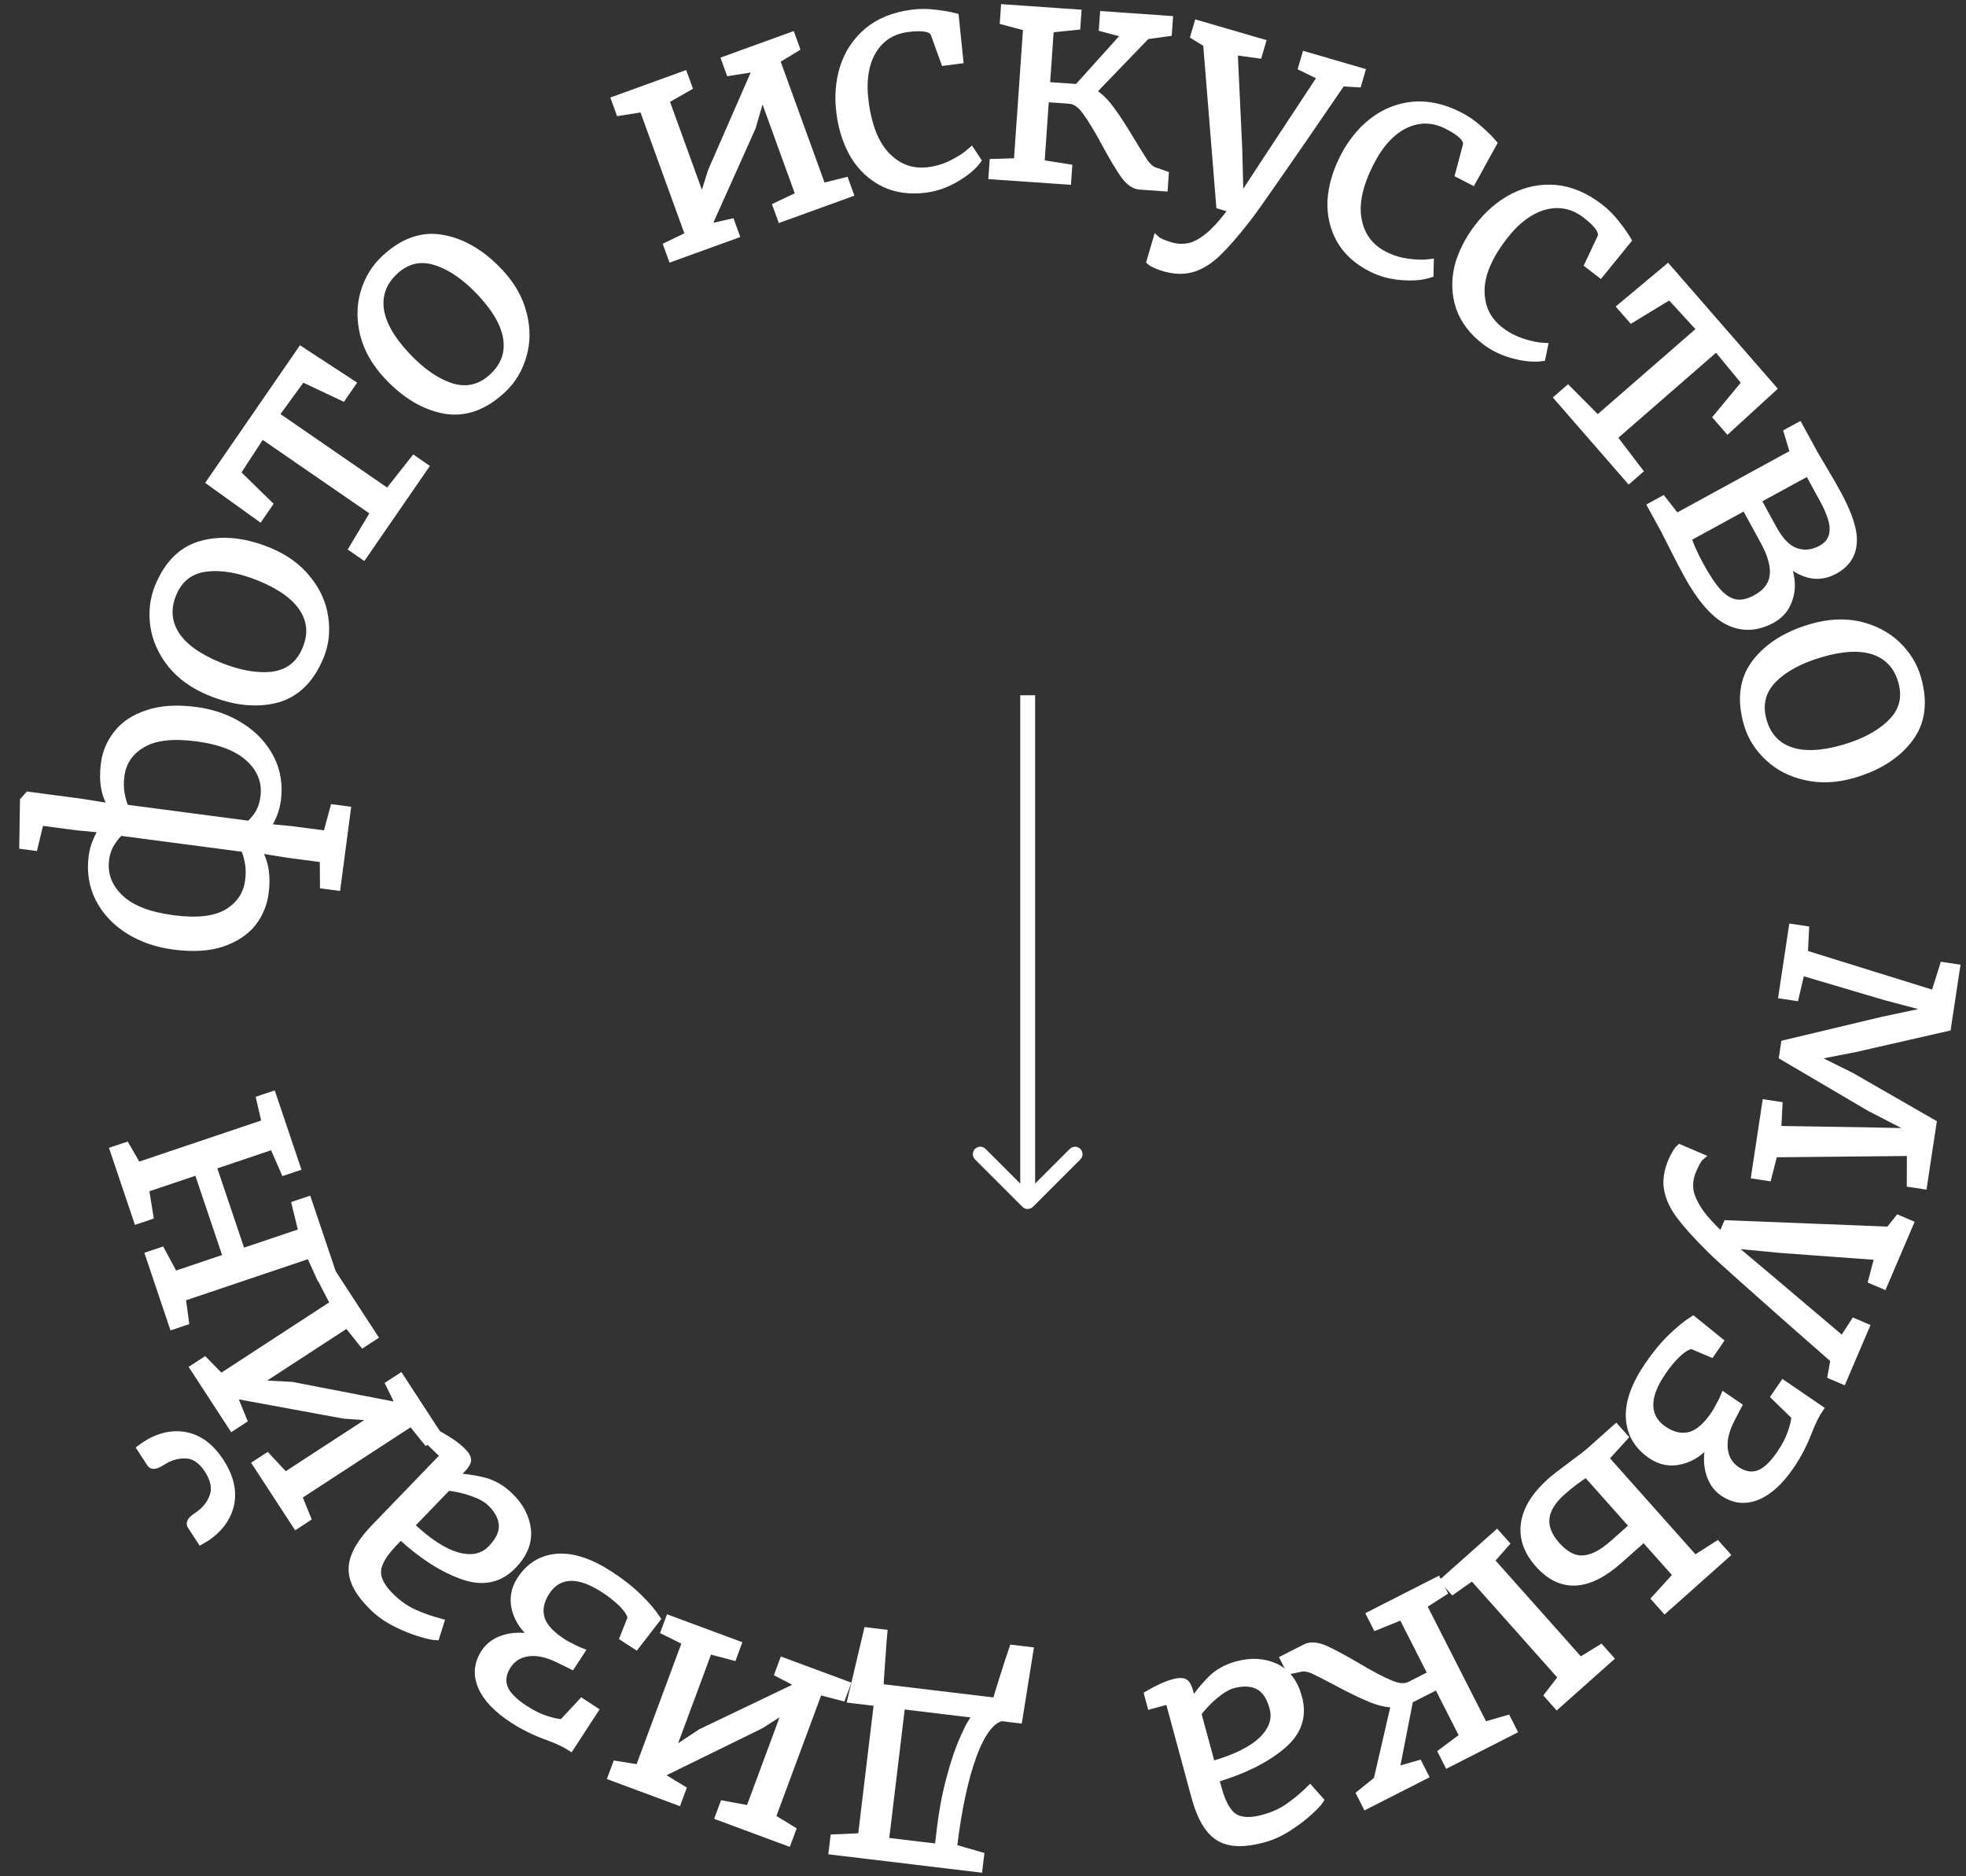 <svg width="264" height="252" viewBox="0 0 264 252" fill="none" xmlns="http://www.w3.org/2000/svg">
<rect x="0" y="0" width="264" height="252" fill="#333333" stroke="none"/>
<path d="M261.486 137.987L249.137 140.805L243.334 141.941L248.572 144.543L259.54 150.848L258.275 159.207L256.546 158.946L256.564 154.755L238.202 154.936L237.394 158.103L235.665 157.841L237.125 148.196L238.853 148.457L238.688 151.721L250.5 151.905L257.466 152.055L251.061 148.742L239.396 141.88L239.652 140.192L252.83 137.047L259.752 135.587L253.23 133.86L241.859 130.495L241.055 133.909L239.327 133.647L240.695 124.605L242.423 124.866L242.264 128.09L259.775 133.535L260.968 129.728L262.696 129.989L261.486 137.987Z" fill="white" stroke="white"/>
<path d="M224.514 155.925C224.663 155.576 224.842 155.225 225.052 154.873C225.251 154.545 225.419 154.323 225.558 154.205L228.324 155.387C228.047 155.622 227.7 156.226 227.285 157.198C226.955 157.97 226.819 158.737 226.876 159.498C226.898 160.274 227.239 161.2 227.898 162.278C228.558 163.355 229.659 164.607 231.201 166.032L231.904 164.387L253.68 165.251L254.917 163.702L256.449 164.357L252.919 172.617L251.387 171.962L252.232 168.743L239.117 167.78L232.194 167.12L237.526 171.608L247.424 179.994L248.991 177.569L250.523 178.224L247.456 185.4L245.924 184.745L246.306 182.61C241.373 178.292 237.522 174.892 234.751 172.412C231.995 169.966 230.319 168.44 229.724 167.832C227.904 166.023 226.552 164.532 225.669 163.358C224.76 162.174 224.191 160.988 223.962 159.8C223.734 158.612 223.917 157.32 224.514 155.925Z" fill="white" stroke="white"/>
<path d="M244.338 189.219C243.848 189.935 243.36 190.914 242.872 192.156C242.22 193.877 241.413 195.442 240.449 196.851C238.997 198.977 237.481 200.353 235.903 200.981C234.325 201.609 232.82 201.434 231.388 200.455C230.449 199.813 229.817 198.84 229.494 197.536C229.194 196.247 229.266 194.869 229.712 193.401C228.529 194.89 227.211 195.81 225.756 196.162C224.324 196.528 222.981 196.284 221.728 195.427C219.894 194.173 218.925 192.493 218.822 190.388C218.726 188.32 219.565 185.988 221.339 183.393C222.348 181.917 223.389 180.659 224.46 179.619C225.532 178.579 226.496 177.794 227.351 177.262L230.903 180.134L229.779 181.778L227.143 180.665C226.578 180.771 225.931 181.165 225.201 181.848C224.494 182.547 223.842 183.332 223.246 184.205C222.038 185.972 221.46 187.513 221.512 188.829C221.564 190.145 222.183 191.208 223.369 192.019C224.599 192.86 225.799 193.122 226.968 192.805C228.136 192.488 229.295 191.442 230.443 189.666C230.558 189.449 230.746 189.102 231.007 188.624C231.268 188.146 231.445 187.791 231.538 187.559L233.384 188.821L232.588 190.345C231.751 191.906 231.389 193.3 231.502 194.526C231.623 195.79 232.175 196.759 233.16 197.432C234.144 198.105 235.115 198.293 236.073 197.996C237.031 197.699 238.03 196.79 239.07 195.268C239.773 194.239 240.273 193.268 240.569 192.354C240.888 191.456 241.047 190.744 241.045 190.218L238.325 187.571L239.472 185.893L244.338 189.219Z" fill="white" stroke="white"/>
<path d="M217.438 209.505C213.228 213.252 209.619 213.436 206.61 210.055C205.061 208.314 204.439 206.474 204.743 204.534C205.046 202.632 206.21 200.78 208.234 198.979C208.699 198.565 209.674 197.806 211.159 196.702C212.261 195.903 213.075 195.269 213.602 194.8L217.002 191.774L218.11 193.018L215.526 195.862L227.579 209.404L230.598 207.478L231.787 208.814L223.559 216.138L222.289 214.711L225.18 211.539L220.748 206.56L217.438 209.505ZM209.076 229.027L207.887 227.691L209.755 225.267L197.73 211.755L195.088 213.617L193.926 212.311L201.001 206.015L202.163 207.32L200.159 209.593L212.184 223.105L214.961 221.395L216.15 222.731L209.076 229.027ZM213.02 197.876C211.904 198.578 210.81 199.407 209.737 200.362C207.085 202.722 206.84 205.117 209.002 207.546C210.191 208.882 211.393 209.499 212.608 209.397C213.821 209.333 215.166 208.643 216.644 207.328L219.316 204.95L213.02 197.876Z" fill="white" stroke="white"/>
<path d="M187.308 228.838C186.278 228.845 185.161 228.593 183.958 228.08C182.767 227.592 181.271 226.863 179.47 225.895C178.096 225.165 177.068 224.64 176.387 224.317C175.694 224.031 175.142 223.932 174.731 224.02L173.206 224.34L172.413 222.782L175.311 221.307C175.963 220.975 176.812 221.03 177.857 221.471C178.915 221.936 180.356 222.707 182.182 223.785C184.056 224.898 185.553 225.688 186.671 226.152C187.765 226.629 188.662 226.689 189.363 226.333L192.26 224.858L188.278 217.033L184.798 218.44L184.005 216.882L193.025 212.291L193.818 213.849L191.067 215.614L199.29 231.77L202.393 230.875L203.185 232.433L194.419 236.895L193.626 235.337L196.501 233.189L193.035 226.379L189.268 228.297L187.409 237.817L190.511 236.923L191.304 238.48L183.443 242.481L182.65 240.924L184.946 239.071L187.308 228.838Z" fill="white" stroke="white"/>
<path d="M174.349 228.001C175.037 230.538 174.277 232.709 172.071 234.514C169.872 236.346 166.913 237.807 163.195 238.899L163.524 240.116C163.886 241.449 164.313 242.457 164.806 243.137C165.28 243.851 165.904 244.286 166.676 244.441C167.455 244.623 168.459 244.548 169.689 244.214C171.022 243.853 172.182 243.314 173.167 242.598C174.133 241.915 175.048 241.148 175.912 240.296L177.243 241.788C177.026 242.128 176.524 242.657 175.736 243.376C174.948 244.095 174.015 244.797 172.938 245.482C171.86 246.167 170.772 246.658 169.673 246.956C167.895 247.438 166.428 247.569 165.274 247.348C164.093 247.135 163.131 246.539 162.389 245.561C161.62 244.59 160.985 243.176 160.481 241.319L156.973 228.373L154.541 229.032L154.147 227.58C155.479 226.798 156.642 226.272 157.636 226.003C158.264 225.833 158.724 225.821 159.016 225.966C159.301 226.085 159.539 226.498 159.731 227.204L160.124 228.656C160.839 227.564 161.67 226.538 162.617 225.58C163.546 224.654 164.716 224 166.128 223.617C168.011 223.107 169.722 223.205 171.261 223.911C172.774 224.624 173.803 225.988 174.349 228.001ZM165.579 226.251C164.846 226.45 164.034 226.922 163.141 227.67C162.249 228.417 161.473 229.231 160.813 230.111L162.695 237.055C165.853 236.172 168.131 235.049 169.531 233.687C170.904 232.332 171.382 230.883 170.964 229.34C170.56 227.849 169.886 226.866 168.944 226.392C168.008 225.944 166.886 225.897 165.579 226.251Z" fill="white" stroke="white"/>
<path d="M116.473 219.081L118.652 219.343L118.538 220.639C118.475 221.614 118.398 222.71 118.307 223.927C118.215 225.144 118.161 226.052 118.144 226.651L133.762 228.525C133.953 227.839 134.291 226.733 134.774 225.208C135.261 223.656 135.671 222.396 136.006 221.426L138.266 221.697L136.788 230.936L134.488 230.66C133.055 231.006 131.771 232.721 130.636 235.806C129.498 238.917 128.621 243.042 128.004 248.181L131.644 249.232L131.436 250.967L111.782 248.608L111.991 246.872L115.695 246.703L117.861 228.664L114.31 228.237L116.473 219.081ZM126.332 245.401C126.613 243.06 127.044 240.833 127.625 238.719C128.176 236.629 128.786 234.847 129.455 233.371C130.096 231.893 130.698 230.86 131.26 230.272L121.049 229.046L118.859 247.288L126.003 248.145L126.332 245.401Z" fill="white" stroke="white"/>
<path d="M96.539 243.989L97.147 242.351L100.637 242.995L105.669 229.428L102.095 231.7L89.059 238.093L88.861 238.627L91.621 240.301L91.013 241.94L82.134 238.646L82.742 237.007L85.812 237.496L92.117 220.499L89.257 219.091L89.865 217.453L99.05 220.86L98.442 222.498L95.166 221.63L90.062 235.387L94.139 232.694L106.687 226.684L106.941 225.998L104.539 224.76L105.147 223.121L113.684 226.288L113.076 227.927L109.952 227.115L103.647 244.112L106.37 245.772L105.762 247.41L96.539 243.989Z" fill="white" stroke="white"/>
<path d="M76.611 234.659C75.885 234.185 74.895 233.718 73.643 233.258C71.908 232.644 70.325 231.872 68.895 230.939C66.738 229.534 65.329 228.049 64.666 226.485C64.004 224.921 64.146 223.412 65.093 221.959C65.714 221.006 66.673 220.353 67.97 220.002C69.252 219.673 70.632 219.715 72.109 220.128C70.594 218.979 69.645 217.681 69.261 216.234C68.863 214.81 69.079 213.463 69.907 212.191C71.121 210.33 72.779 209.324 74.882 209.175C76.947 209.033 79.297 209.821 81.93 211.537C83.428 212.514 84.709 213.527 85.772 214.575C86.835 215.624 87.642 216.57 88.191 217.414L85.399 221.028L83.731 219.94L84.785 217.28C84.667 216.718 84.258 216.079 83.559 215.365C82.846 214.673 82.046 214.039 81.161 213.462C79.367 212.293 77.813 211.749 76.499 211.83C75.184 211.911 74.135 212.554 73.351 213.757C72.537 215.005 72.301 216.21 72.644 217.372C72.987 218.533 74.058 219.668 75.859 220.777C76.078 220.888 76.429 221.068 76.913 221.319C77.396 221.569 77.755 221.738 77.989 221.826L76.768 223.699L75.227 222.937C73.648 222.134 72.246 221.803 71.023 221.943C69.762 222.092 68.806 222.665 68.154 223.664C67.503 224.663 67.337 225.638 67.655 226.589C67.973 227.54 68.904 228.519 70.447 229.525C71.492 230.206 72.474 230.684 73.393 230.96C74.298 231.259 75.014 231.402 75.54 231.389L78.127 228.612L79.829 229.721L76.611 234.659Z" fill="white" stroke="white"/>
<path d="M68.878 210.233C67.053 212.125 64.8 212.588 62.119 211.621C59.418 210.673 56.645 208.884 53.8 206.253L52.925 207.16C51.966 208.155 51.321 209.038 50.99 209.811C50.62 210.584 50.567 211.342 50.83 212.085C51.074 212.847 51.654 213.67 52.571 214.554C53.565 215.513 54.623 216.232 55.743 216.71C56.825 217.188 57.953 217.58 59.128 217.884L58.53 219.793C58.127 219.781 57.415 219.621 56.394 219.314C55.373 219.007 54.292 218.566 53.151 217.993C52.009 217.42 51.029 216.738 50.21 215.948C48.884 214.669 48.019 213.477 47.615 212.373C47.193 211.25 47.21 210.119 47.669 208.98C48.108 207.822 48.995 206.551 50.33 205.166L59.641 195.51L57.827 193.761L58.871 192.678C60.226 193.42 61.274 194.149 62.015 194.864C62.483 195.315 62.73 195.703 62.755 196.029C62.799 196.335 62.567 196.751 62.059 197.277L61.015 198.36C62.319 198.413 63.626 198.6 64.935 198.921C66.206 199.243 67.368 199.912 68.421 200.928C69.826 202.282 70.62 203.801 70.803 205.484C70.968 207.148 70.326 208.731 68.878 210.233ZM65.879 201.807C65.332 201.281 64.51 200.826 63.41 200.444C62.311 200.061 61.214 199.813 60.12 199.699L55.126 204.877C57.505 207.134 59.638 208.513 61.525 209.016C63.393 209.499 64.882 209.166 65.991 208.015C67.064 206.903 67.561 205.821 67.485 204.768C67.389 203.735 66.854 202.748 65.879 201.807Z" fill="white" stroke="white"/>
<path d="M34.41 196.602L35.874 195.647L38.294 198.243L50.416 190.341L46.192 190.038L31.912 187.41L31.435 187.721L32.656 190.71L31.192 191.664L26.02 183.73L27.484 182.776L29.66 184.997L44.847 175.097L43.388 172.264L44.852 171.309L50.201 179.516L48.737 180.47L46.622 177.822L34.33 185.834L39.209 186.099L52.868 188.743L53.481 188.343L52.288 185.919L53.752 184.964L58.724 192.592L57.26 193.546L55.234 191.034L40.047 200.933L41.246 203.888L39.782 204.842L34.41 196.602ZM25.643 204.888C25.421 204.547 25.696 204.125 26.468 203.622C27.535 202.927 28.262 202.032 28.649 200.939C29.014 199.861 28.774 198.674 27.931 197.38C27.102 196.109 26.136 195.445 25.031 195.389C23.89 195.324 22.785 195.64 21.718 196.335C20.946 196.838 20.45 196.92 20.228 196.579L18.896 194.536L19.453 194.125C21.291 192.926 23.115 192.498 24.922 192.84C26.73 193.182 28.285 194.351 29.587 196.349C30.875 198.324 31.325 200.23 30.938 202.068C30.513 203.897 29.392 205.404 27.576 206.588L26.975 206.931L25.643 204.888Z" fill="white" stroke="white"/>
<path d="M20.018 168.576L21.675 168.018L23.408 171.251L30.456 168.875L26.548 157.282L19.5 159.658L20.09 163.319L18.434 163.877L15.266 154.479L16.922 153.921L18.474 156.615L35.653 150.824L34.922 147.639L36.578 147.08L39.85 156.787L38.194 157.345L36.678 153.867L28.551 156.606L32.459 168.2L40.587 165.461L39.687 161.775L41.343 161.216L44.615 170.923L42.959 171.481L41.612 168.503L24.434 174.294L24.869 177.493L23.212 178.052L20.018 168.576Z" fill="white" stroke="white"/>
<path d="M34.509 114.038C35.537 115.568 35.892 117.541 35.573 119.959C35.379 121.437 34.82 122.771 33.898 123.961C32.949 125.148 31.587 126.048 29.812 126.662C28.04 127.248 25.878 127.373 23.325 127.037C21.042 126.736 19.016 126.032 17.249 124.925C15.485 123.79 14.169 122.373 13.299 120.673C12.434 118.947 12.135 117.063 12.404 115.021C12.5 114.295 12.686 113.609 12.962 112.962C13.239 112.316 13.528 111.78 13.83 111.355L10.429 111.03L5.392 110.366L4.578 113.744L3.087 113.547L3.182 107.533L3.807 106.836L10.859 107.766L15.155 108.455C14.096 106.948 13.728 104.973 14.05 102.528C14.245 101.051 14.817 99.718 15.766 98.531C16.688 97.341 18.035 96.453 19.807 95.866C21.582 95.253 23.746 95.114 26.298 95.45C28.582 95.751 30.605 96.469 32.369 97.603C34.11 98.707 35.426 100.124 36.319 101.854C37.188 103.554 37.488 105.425 37.219 107.467C37.124 108.192 36.938 108.878 36.661 109.525C36.385 110.172 36.095 110.708 35.793 111.133L39.194 111.458L43.869 112.074L44.825 108.551L46.598 108.784L45.239 119.101L43.466 118.867L43.439 115.338L38.764 114.722L34.509 114.038ZM16.157 111.743C15.796 111.996 15.408 112.451 14.993 113.107C14.552 113.759 14.273 114.529 14.156 115.416C13.898 117.377 14.532 119.1 16.058 120.586C17.561 122.041 19.951 122.985 23.229 123.417C26.452 123.841 28.894 123.562 30.555 122.578C32.218 121.567 33.172 120.135 33.417 118.281C33.533 117.395 33.519 116.573 33.373 115.815C33.23 115.031 33.039 114.405 32.8 113.936L16.157 111.743ZM33.467 110.744C33.828 110.491 34.229 110.038 34.671 109.386C35.085 108.73 35.351 107.958 35.467 107.072C35.726 105.111 35.104 103.402 33.601 101.947C32.075 100.462 29.673 99.503 26.395 99.071C23.171 98.646 20.727 98.939 19.064 99.95C17.403 100.934 16.453 102.339 16.212 104.166C16.095 105.053 16.108 105.888 16.251 106.672C16.394 107.456 16.584 108.083 16.823 108.551L33.467 110.744Z" fill="white" stroke="white"/>
<path d="M28.202 92.937C26.02 92.043 24.287 90.805 23.002 89.224C21.727 87.618 20.954 85.896 20.683 84.057C20.422 82.193 20.625 80.446 21.293 78.816C22.588 75.657 24.572 73.746 27.244 73.084C29.927 72.397 32.873 72.712 36.083 74.027C38.264 74.921 39.992 76.171 41.267 77.777C42.552 79.358 43.325 81.08 43.586 82.944C43.857 84.783 43.659 86.518 42.991 88.147C41.696 91.307 39.708 93.23 37.025 93.917C34.352 94.579 31.411 94.252 28.202 92.937ZM41.112 87.158C41.904 85.227 41.775 83.432 40.728 81.773C39.68 80.113 37.739 78.703 34.906 77.542C32.198 76.432 29.778 76.012 27.648 76.281C25.517 76.549 24.03 77.712 23.187 79.768C22.396 81.699 22.519 83.506 23.557 85.191C24.605 86.85 26.545 88.26 29.379 89.422C32.112 90.542 34.544 90.967 36.675 90.698C38.791 90.394 40.27 89.214 41.112 87.158Z" fill="white" stroke="white"/>
<path d="M40.415 47.06L47.258 51.528L46.013 53.336L40.573 50.772L36.956 55.734L52.086 66.158L55.592 61.713L57.032 62.705L48.799 74.654L47.359 73.662L50.264 68.802L35.135 58.378L31.786 63.525L36.096 67.728L34.874 69.502L28.239 64.733L40.415 47.06Z" fill="white" stroke="white"/>
<path d="M52.046 50.495C50.434 48.774 49.373 46.928 48.863 44.956C48.372 42.965 48.386 41.077 48.904 39.292C49.442 37.488 50.354 35.984 51.64 34.78C54.132 32.446 56.73 31.534 59.436 32.045C62.162 32.536 64.71 34.048 67.081 36.579C68.693 38.3 69.744 40.156 70.235 42.146C70.745 44.119 70.731 46.007 70.193 47.81C69.675 49.595 68.773 51.09 67.487 52.294C64.995 54.628 62.386 55.549 59.661 55.057C56.955 54.547 54.417 53.026 52.046 50.495ZM66.191 50.612C67.713 49.186 68.344 47.501 68.081 45.556C67.819 43.611 66.641 41.521 64.548 39.286C62.547 37.15 60.522 35.761 58.473 35.119C56.423 34.477 54.588 34.915 52.966 36.434C51.443 37.86 50.803 39.555 51.045 41.519C51.308 43.464 52.486 45.553 54.579 47.788C56.598 49.944 58.632 51.343 60.682 51.985C62.733 52.589 64.569 52.132 66.191 50.612Z" fill="white" stroke="white"/>
<path d="M91.844 10.047L92.439 11.691L89.361 13.455L94.291 27.059L95.549 23.015L101.363 9.71L101.169 9.175L97.981 9.682L97.385 8.039L106.289 4.812L106.884 6.455L104.226 8.067L110.403 25.111L113.495 24.336L114.09 25.98L104.881 29.317L104.285 27.674L107.346 26.219L102.346 12.424L100.976 17.114L95.288 29.811L95.538 30.499L98.171 29.89L98.766 31.533L90.206 34.636L89.611 32.993L92.519 31.593L86.342 14.549L83.192 15.042L82.596 13.399L91.844 10.047Z" fill="white" stroke="white"/>
<path d="M112.82 15.206C112.533 13.03 112.687 10.987 113.283 9.077C113.902 7.137 114.974 5.52 116.498 4.226C118.049 2.928 120.033 2.12 122.451 1.802C123.499 1.664 124.537 1.664 125.567 1.801C126.593 1.912 127.488 2.067 128.252 2.267L128.85 8.051L126.835 8.317L125.479 4.56C125.212 3.775 124.004 3.524 121.854 3.807C119.759 4.083 118.186 5.111 117.136 6.889C116.112 8.664 115.784 10.948 116.153 13.742C116.592 17.073 117.596 19.51 119.166 21.053C120.736 22.595 122.595 23.225 124.744 22.942C125.873 22.793 126.936 22.462 127.934 21.947C128.959 21.43 129.789 20.883 130.424 20.307L131.244 21.552C130.568 22.434 129.581 23.247 128.286 23.992C126.99 24.737 125.67 25.198 124.327 25.375C122.205 25.654 120.326 25.396 118.69 24.6C117.051 23.778 115.729 22.558 114.723 20.941C113.741 19.294 113.106 17.382 112.82 15.206Z" fill="white" stroke="white"/>
<path d="M146.661 12.338C147.548 12.861 148.376 13.652 149.144 14.711C149.914 15.742 150.822 17.137 151.868 18.893C152.672 20.226 153.283 21.206 153.701 21.832C154.148 22.434 154.571 22.803 154.969 22.939L156.441 23.449L156.32 25.193L153.076 24.967C152.346 24.916 151.646 24.433 150.976 23.517C150.308 22.574 149.469 21.171 148.458 19.308C147.423 17.389 146.546 15.943 145.826 14.969C145.133 13.997 144.394 13.484 143.61 13.43L140.366 13.204L139.757 21.963L143.465 22.547L143.344 24.29L133.247 23.588L133.369 21.844L136.635 21.745L137.893 3.661L134.772 2.832L134.894 1.089L144.706 1.771L144.585 3.515L141.015 3.878L140.485 11.501L144.702 11.794L151.193 4.586L148.072 3.758L148.194 2.014L156.993 2.626L156.871 4.37L153.95 4.778L146.661 12.338Z" fill="white" stroke="white"/>
<path d="M156.297 35.937C155.933 35.831 155.563 35.695 155.188 35.529C154.839 35.371 154.598 35.23 154.464 35.106L155.306 32.219C155.573 32.466 156.213 32.737 157.228 33.033C158.034 33.268 158.812 33.311 159.561 33.162C160.328 33.047 161.207 32.598 162.198 31.814C163.188 31.03 164.299 29.787 165.529 28.085L163.812 27.585L162.056 5.862L160.37 4.82L160.836 3.22L169.46 5.733L168.994 7.333L165.696 6.88L166.314 20.016L166.489 26.968L170.306 21.137L177.442 10.304L174.847 9.039L175.314 7.439L182.806 9.623L182.34 11.223L180.174 11.1C176.479 16.515 173.566 20.746 171.436 23.795C169.339 26.825 168.025 28.672 167.493 29.335C165.915 31.359 164.597 32.88 163.538 33.898C162.472 34.942 161.362 35.649 160.21 36.019C159.058 36.389 157.754 36.361 156.297 35.937Z" fill="white" stroke="white"/>
<path d="M180.46 21.094C181.463 19.142 182.752 17.55 184.329 16.319C185.942 15.076 187.744 14.356 189.734 14.16C191.747 13.975 193.839 14.441 196.008 15.555C196.948 16.038 197.802 16.629 198.571 17.328C199.351 18.003 199.998 18.64 200.513 19.24L197.713 24.336L195.905 23.407L196.928 19.546C197.155 18.749 196.305 17.855 194.376 16.864C192.496 15.898 190.618 15.848 188.742 16.712C186.891 17.589 185.321 19.28 184.033 21.787C182.498 24.776 181.937 27.352 182.35 29.513C182.763 31.675 183.933 33.251 185.861 34.242C186.874 34.761 187.937 35.094 189.05 35.24C190.188 35.397 191.181 35.42 192.031 35.308L191.996 36.799C190.938 37.139 189.664 37.246 188.175 37.121C186.686 36.995 185.339 36.623 184.133 36.004C182.229 35.026 180.831 33.745 179.94 32.159C179.06 30.55 178.667 28.794 178.761 26.893C178.89 24.979 179.457 23.046 180.46 21.094Z" fill="white" stroke="white"/>
<path d="M198.5 30.499C199.837 28.758 201.39 27.422 203.162 26.493C204.972 25.559 206.873 25.174 208.866 25.336C210.88 25.516 212.854 26.347 214.789 27.832C215.628 28.475 216.362 29.21 216.993 30.035C217.64 30.839 218.163 31.581 218.562 32.263L214.895 36.776L213.282 35.539L214.98 31.923C215.346 31.179 214.669 30.148 212.949 28.828C211.272 27.541 209.434 27.155 207.434 27.67C205.455 28.201 203.608 29.585 201.892 31.821C199.847 34.487 198.834 36.92 198.853 39.121C198.873 41.321 199.742 43.082 201.462 44.401C202.365 45.094 203.351 45.611 204.421 45.954C205.512 46.313 206.485 46.513 207.341 46.555L207.04 48.015C205.939 48.16 204.666 48.038 203.223 47.648C201.781 47.258 200.522 46.651 199.447 45.826C197.748 44.523 196.602 43.012 196.009 41.293C195.431 39.552 195.359 37.755 195.791 35.9C196.261 34.041 197.164 32.241 198.5 30.499Z" fill="white" stroke="white"/>
<path d="M238.033 52.17L232.005 57.688L230.563 56.032L234.399 51.4L230.491 46.664L216.634 58.728L220.068 63.229L218.75 64.377L209.222 53.433L210.54 52.285L214.526 56.306L228.383 44.242L224.23 39.72L219.087 42.85L217.672 41.225L223.941 35.983L238.033 52.17Z" fill="white" stroke="white"/>
<path d="M243.567 60.85C243.736 61.16 244.156 61.872 244.828 62.987C245.656 64.387 246.277 65.468 246.694 66.229C248.267 69.106 248.979 71.341 248.832 72.935C248.721 74.54 247.893 75.765 246.348 76.61C245.206 77.234 244.06 77.397 242.91 77.1C241.759 76.803 240.673 76.146 239.654 75.128C240.497 76.952 240.727 78.587 240.343 80.032C239.984 81.464 239.186 82.518 237.949 83.194C235.929 84.299 233.967 84.384 232.065 83.447C230.187 82.498 228.344 80.37 226.537 77.066C226.16 76.376 225.553 75.21 224.717 73.567L223.56 71.281L221.746 67.965L223.279 67.126L225.112 69.46L240.875 60.84L240.044 58.051L241.578 57.213L243.567 60.85ZM238.122 71.055C239.019 72.696 240.02 73.708 241.125 74.092C242.268 74.486 243.421 74.365 244.586 73.728C245.561 73.195 246.09 72.412 246.173 71.378C246.293 70.355 245.84 68.904 244.813 67.026L242.824 63.388L235.976 67.132L238.122 71.055ZM226.633 72.242C226.704 72.542 226.913 73.092 227.257 73.892C227.626 74.679 227.966 75.358 228.278 75.928C229.175 77.569 230.003 78.8 230.76 79.621C231.542 80.429 232.335 80.891 233.14 81.007C233.944 81.123 234.834 80.914 235.809 80.381C237.188 79.627 237.963 78.616 238.135 77.349C238.306 76.081 237.879 74.508 236.852 72.63L234.336 68.029L226.633 72.242Z" fill="white" stroke="white"/>
<path d="M243.254 84.29C245.517 83.63 247.644 83.518 249.634 83.954C251.631 84.417 253.309 85.282 254.667 86.552C256.032 87.848 256.961 89.341 257.454 91.032C258.409 94.31 258.048 97.04 256.37 99.223C254.699 101.432 252.198 103.021 248.868 103.992C246.605 104.651 244.475 104.75 242.477 104.288C240.487 103.852 238.809 102.986 237.444 101.69C236.086 100.421 235.161 98.94 234.668 97.249C233.712 93.971 234.07 91.228 235.741 89.019C237.419 86.837 239.924 85.26 243.254 84.29ZM236.754 96.853C237.338 98.856 238.556 100.181 240.41 100.826C242.263 101.471 244.66 101.365 247.599 100.509C250.409 99.69 252.564 98.511 254.063 96.974C255.562 95.436 256.001 93.6 255.379 91.467C254.796 89.464 253.573 88.127 251.712 87.455C249.859 86.81 247.462 86.916 244.523 87.773C241.687 88.599 239.519 89.781 238.02 91.319C236.554 92.875 236.132 94.72 236.754 96.853Z" fill="white" stroke="white"/>
<path d="M137.293 162.085C137.683 162.475 138.317 162.475 138.707 162.085L145.071 155.721C145.462 155.33 145.462 154.697 145.071 154.306C144.681 153.916 144.047 153.916 143.657 154.306L138 159.963L132.343 154.306C131.953 153.916 131.319 153.916 130.929 154.306C130.538 154.697 130.538 155.33 130.929 155.721L137.293 162.085ZM137 93.377L137 161.377L139 161.377L139 93.377L137 93.377Z" fill="white"/>
</svg>
